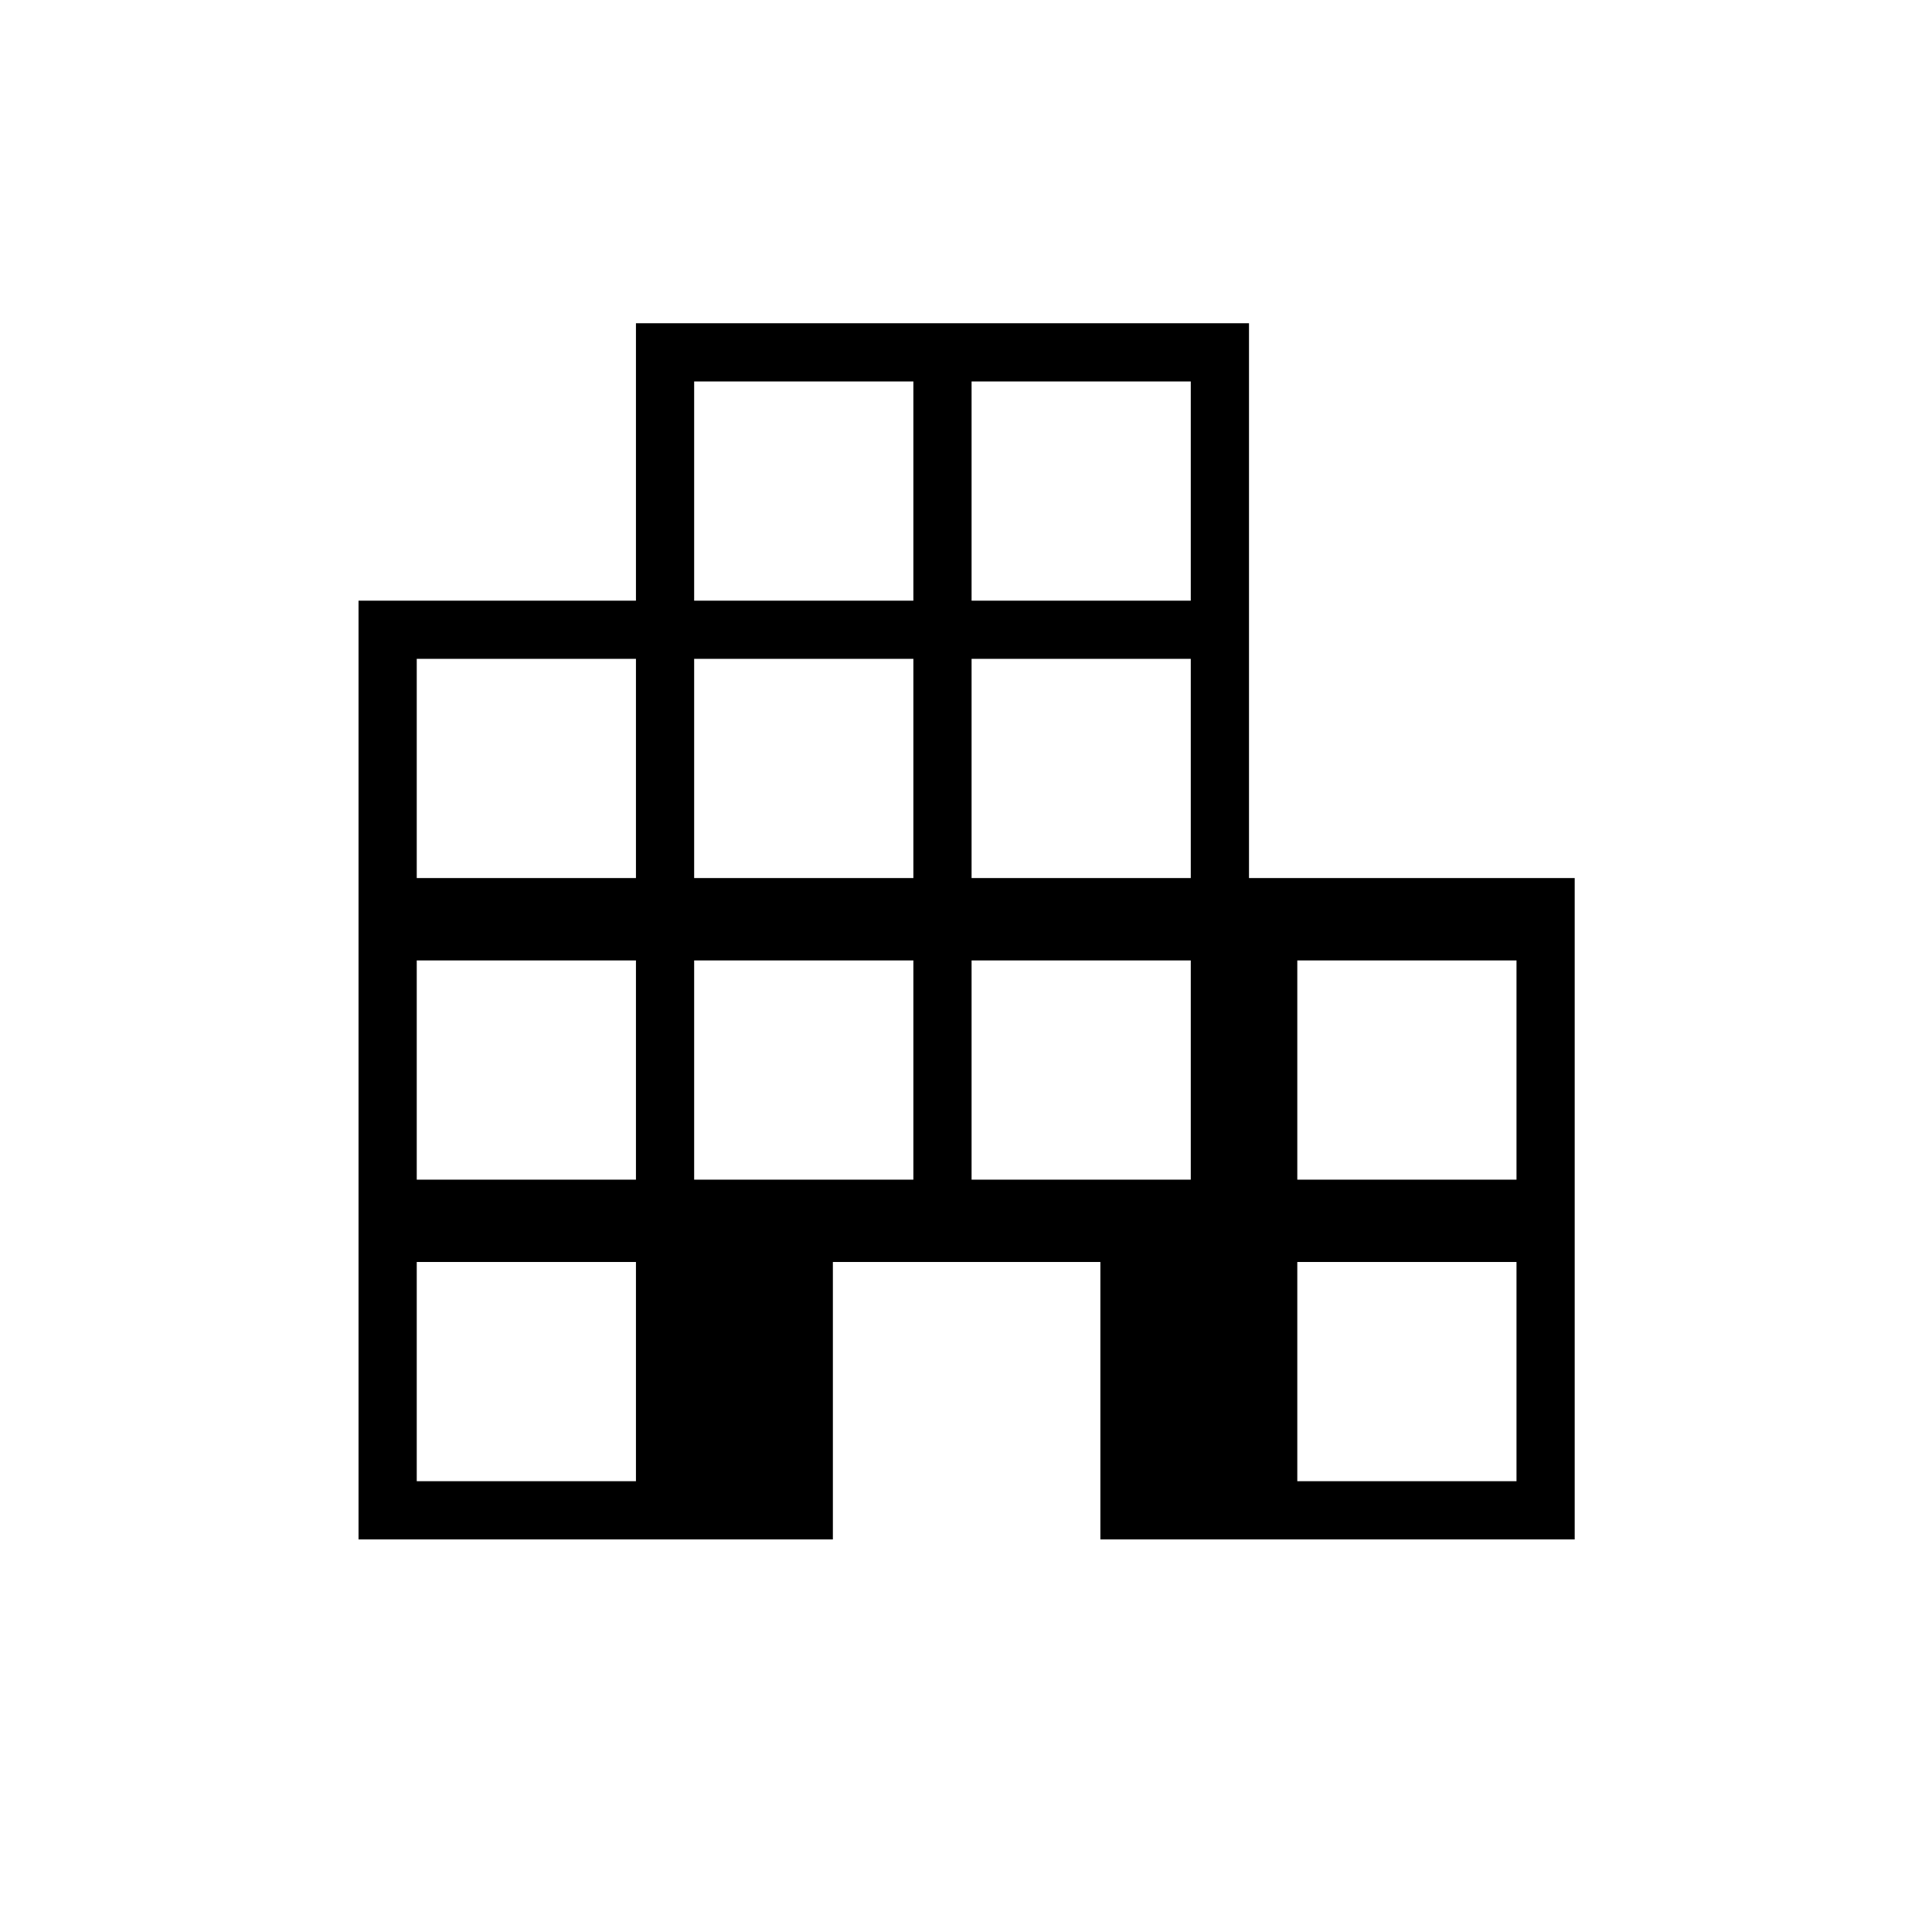 <svg xmlns="http://www.w3.org/2000/svg" height="20" viewBox="0 -960 960 960" width="20"><path d="M178.15-195.08v-466.46H316v-137.84h304.62v275.69h161.84v328.61H546.77v-137.84H413.85v137.84h-235.7ZM207.08-224H316v-108.92H207.08V-224Zm0-149.85H316v-108.92H207.08v108.92Zm0-149.84H316v-108.93H207.08v108.93Zm137.84 149.84h108.93v-108.92H344.92v108.92Zm0-149.84h108.93v-108.93H344.92v108.93Zm0-137.85h108.93v-108.92H344.92v108.92Zm137.85 287.69h108.92v-108.92H482.77v108.92Zm0-149.84h108.92v-108.93H482.77v108.93Zm0-137.85h108.92v-108.92H482.77v108.92ZM644.62-224h108.92v-108.92H644.62V-224Zm0-149.85h108.92v-108.92H644.62v108.92Z"/></svg>